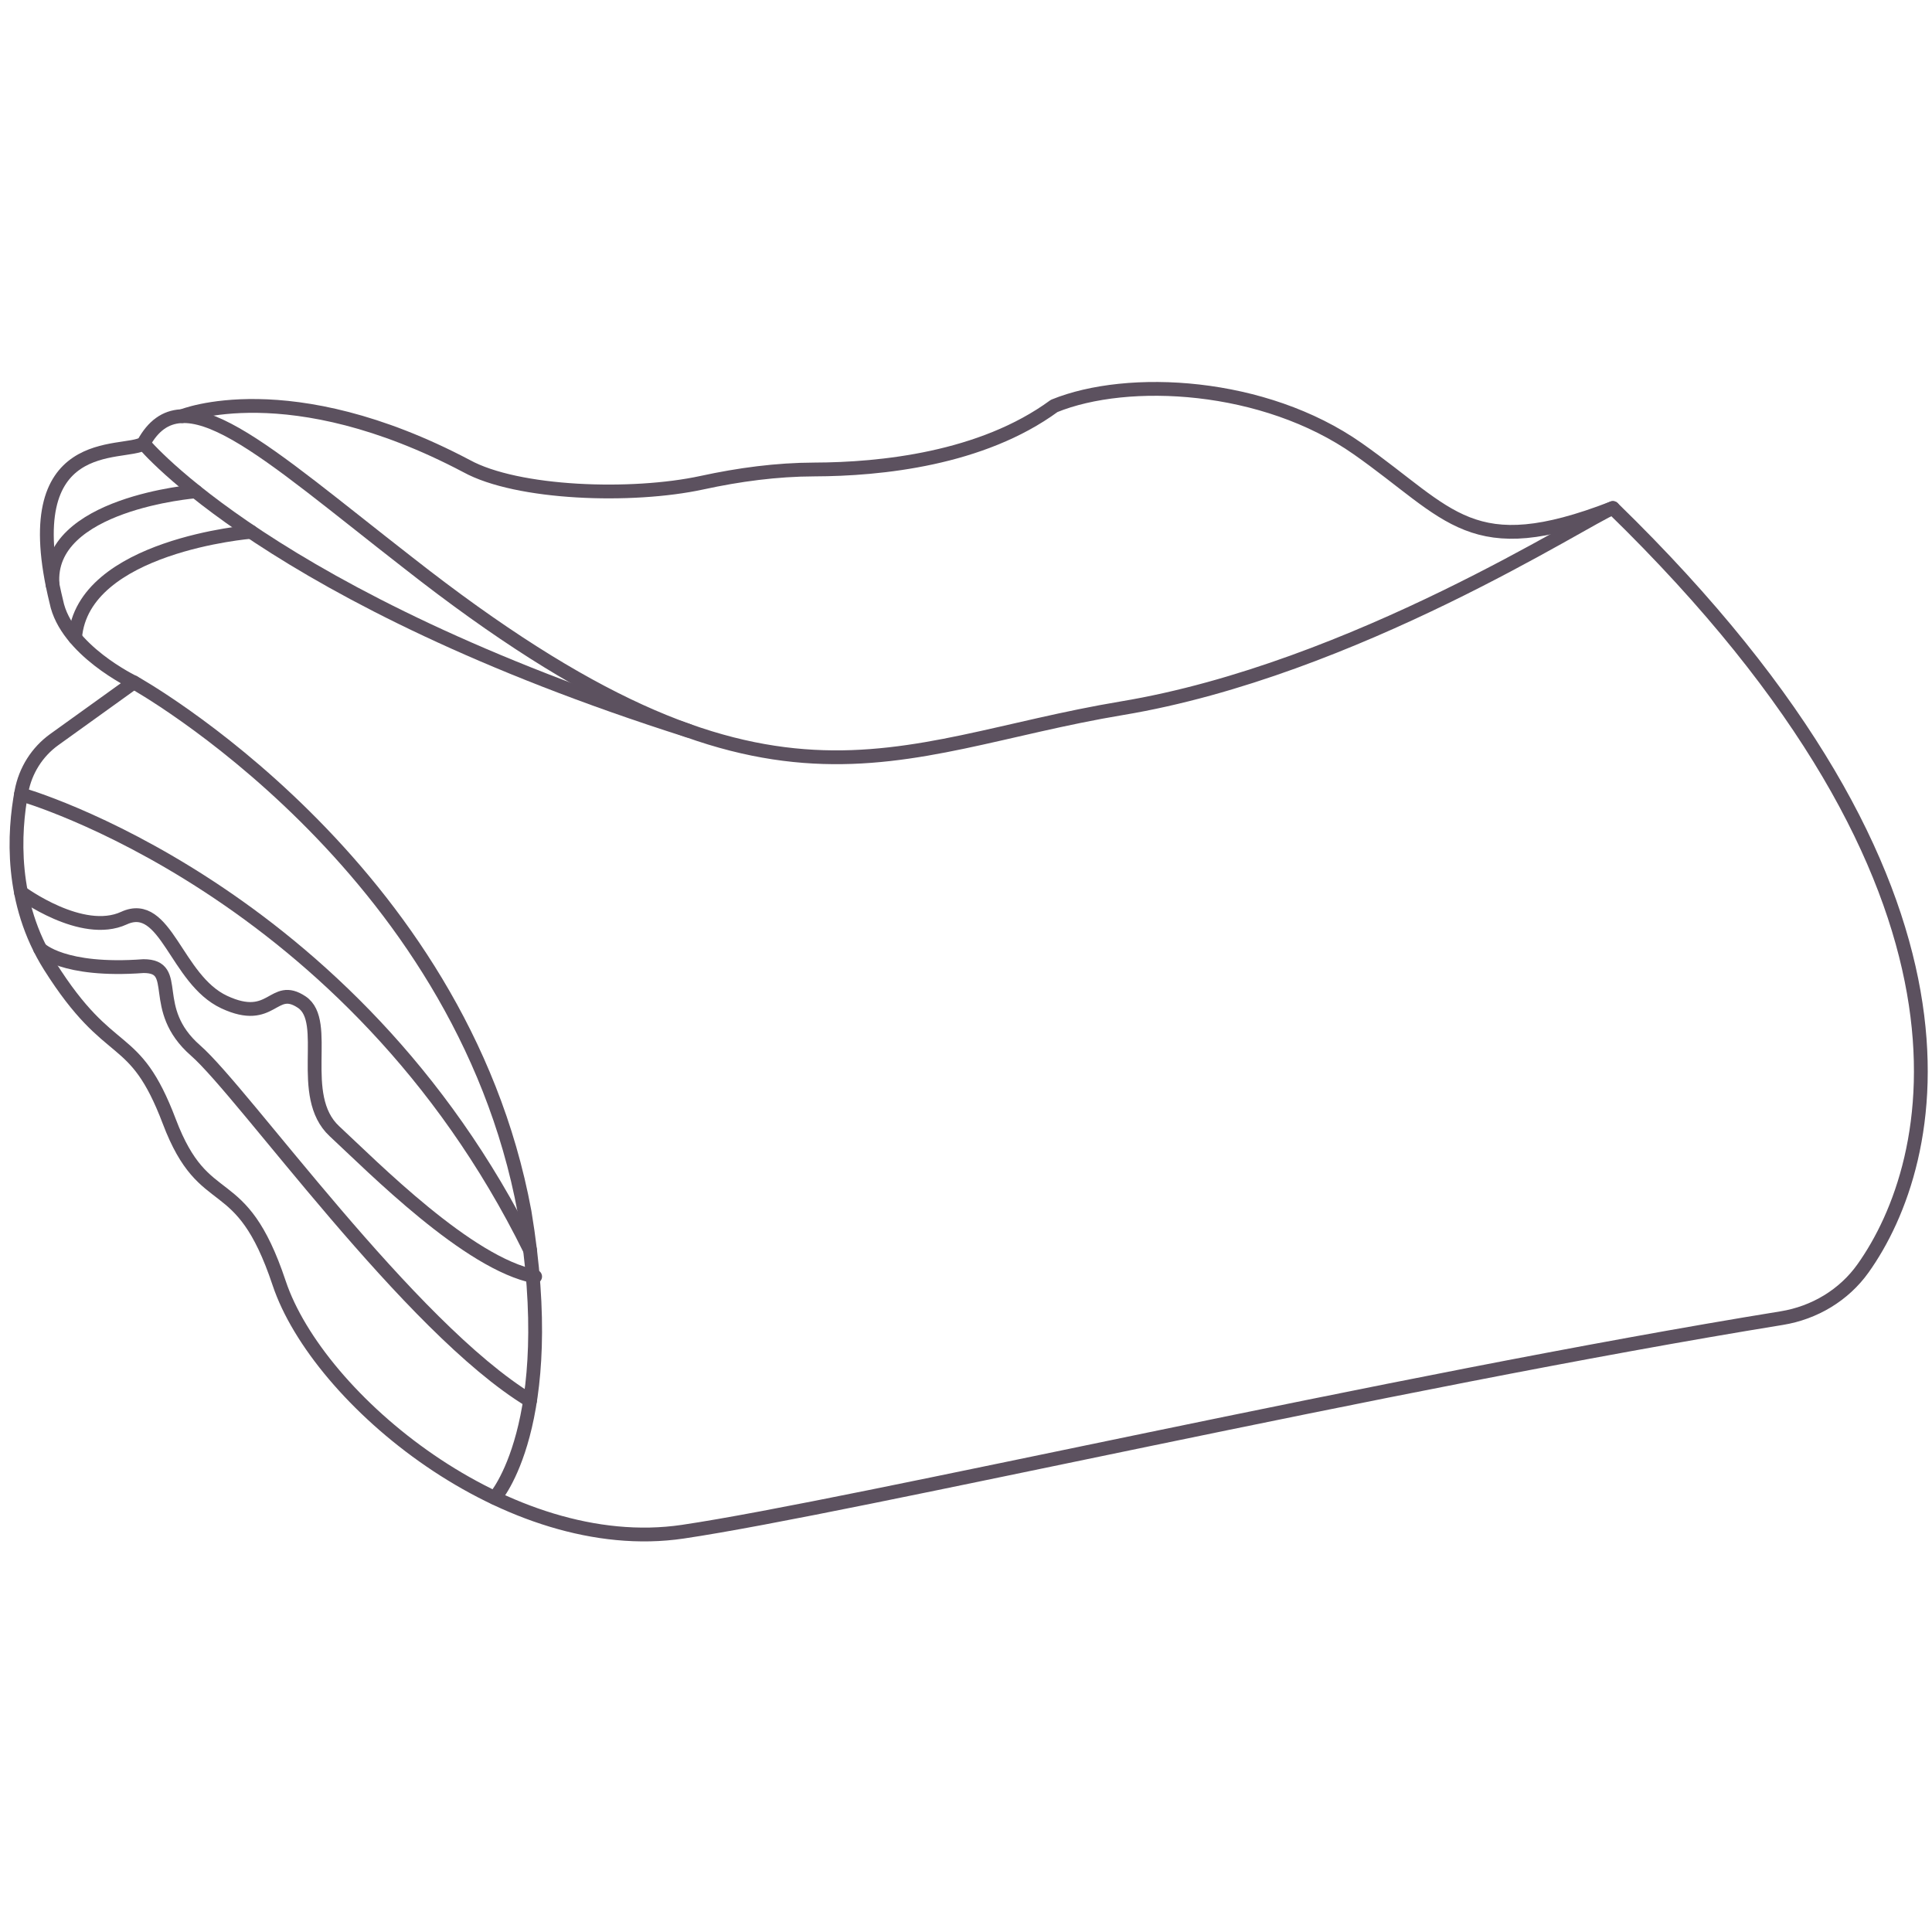 <?xml version="1.0" encoding="utf-8"?>
<!-- Generator: Adobe Illustrator 17.0.0, SVG Export Plug-In . SVG Version: 6.00 Build 0)  -->
<!DOCTYPE svg PUBLIC "-//W3C//DTD SVG 1.1//EN" "http://www.w3.org/Graphics/SVG/1.1/DTD/svg11.dtd">
<svg version="1.1" id="Layer_1" xmlns="http://www.w3.org/2000/svg" xmlns:xlink="http://www.w3.org/1999/xlink" x="0px" y="0px"
	 width="140px" height="140px" viewBox="0 0 140 140" enable-background="new 0 0 140 140" xml:space="preserve">
<path fill="none" stroke="#5C515F" stroke-linecap="round" stroke-linejoin="round" stroke-miterlimit="10" d="M3.934,53.591
	c-1.25,0.899-2.094,2.245-2.378,3.759C1.002,60.304,0.7,65.386,3.613,70.009c4.446,7.053,6.084,4.479,8.658,11.265
	c2.574,6.786,5.148,3.276,7.956,11.7s16.615,19.891,29.251,18.019c12.239-1.813,51.257-10.87,79.638-15.478
	c2.358-0.383,4.5-1.657,5.886-3.604c5.454-7.66,10.386-27.36-18.13-55.1c-1.872,0.702-18.721,11.7-35.569,14.509
	S55.797,61.383,29.588,40.79C19.058,32.6,13.208,26.984,10.4,32.132c-1.404,0.936-9.36-0.936-6.318,11.466
	c0.702,3.51,5.616,5.85,5.616,5.85L3.934,53.591z"/>
<path fill="none" stroke="#5C515F" stroke-linecap="round" stroke-linejoin="round" stroke-miterlimit="10" d="M13.208,30.154
	c0,0,7.722-3.171,20.593,3.616c3.677,2.023,11.977,2.311,17.068,1.207c2.683-0.582,5.402-0.949,8.147-0.957
	c4.786-0.014,12.125-0.758,17.374-4.605c5.352-2.182,15.211-1.666,21.997,3.1c6.786,4.766,8.19,8.276,18.487,4.298"/>
<path fill="none" stroke="#5C515F" stroke-linecap="round" stroke-linejoin="round" stroke-miterlimit="10" d="M10.4,32.132
	c0,0,9.208,11.208,39.471,20.815"/>
<path fill="none" stroke="#5C515F" stroke-linecap="round" stroke-linejoin="round" stroke-miterlimit="10" d="M18.19,38.539
	c0,0-12.214,0.989-12.75,7.672"/>
<path fill="none" stroke="#5C515F" stroke-linecap="round" stroke-linejoin="round" stroke-miterlimit="10" d="M14.172,35.606
	c0,0-10.869,0.865-10.363,6.769"/>
<path fill="none" stroke="#5C515F" stroke-linecap="round" stroke-linejoin="round" stroke-miterlimit="10" d="M9.698,49.448
	c0,0,23.635,13.105,28.315,38.378c2.574,15.445-2.164,20.715-2.164,20.715"/>
<path fill="none" stroke="#5C515F" stroke-linecap="round" stroke-linejoin="round" stroke-miterlimit="10" d="M1.519,57.558
	c0,0,23.949,6.765,36.891,33.025"/>
<path fill="none" stroke="#5C515F" stroke-linecap="round" stroke-linejoin="round" stroke-miterlimit="10" d="M2.905,68.751
	c0,0,1.645,1.693,7.495,1.257c2.808,0,0.291,3.075,3.772,6.117s15.509,20.081,24.238,25.368"/>
<path fill="none" stroke="#5C515F" stroke-linecap="round" stroke-linejoin="round" stroke-miterlimit="10" d="M1.519,64.667
	c0,0,4.407,3.268,7.462,1.864c3.056-1.404,3.758,4.446,7.268,6.084c3.51,1.638,3.51-1.404,5.616,0
	c2.106,1.404-0.404,6.786,2.372,9.36s9.69,9.594,14.541,10.53"/>
</svg>
